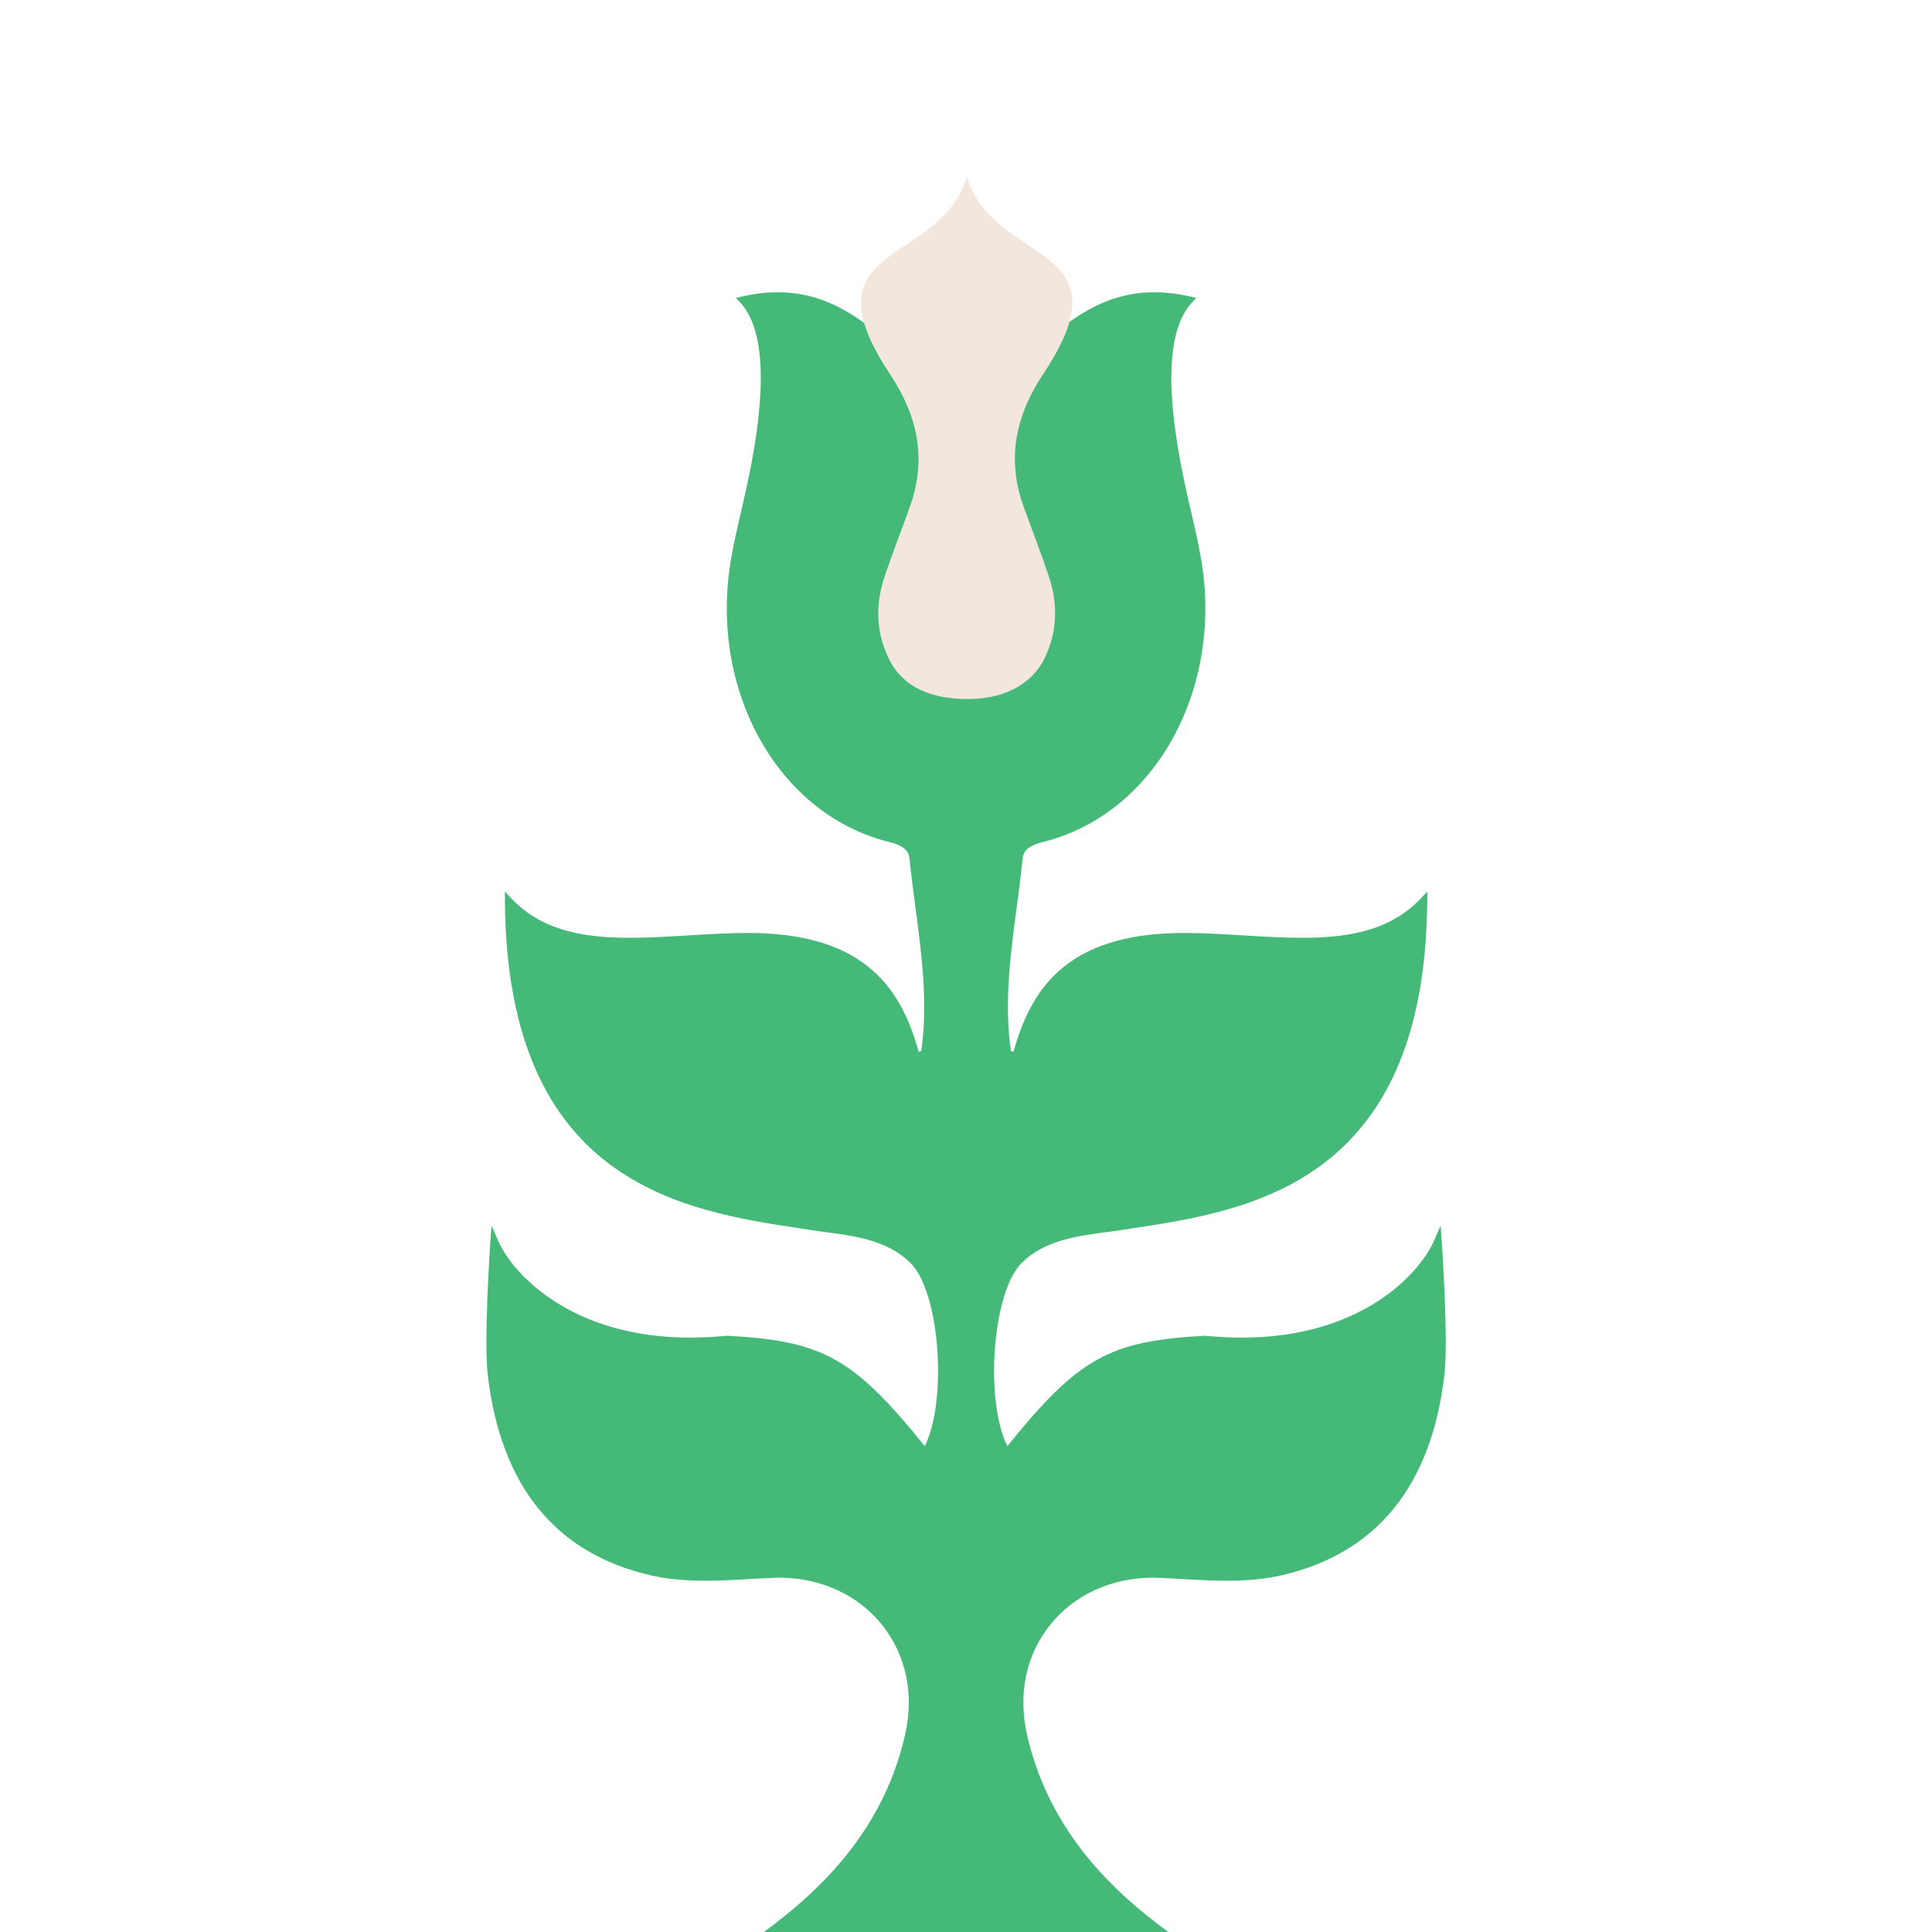<?xml version="1.0" encoding="utf-8"?>
<!-- Generator: Adobe Illustrator 23.0.6, SVG Export Plug-In . SVG Version: 6.00 Build 0)  -->
<svg version="1.1" id="Layer_1" xmlns="http://www.w3.org/2000/svg" xmlns:xlink="http://www.w3.org/1999/xlink" x="0px" y="0px"
	 viewBox="0 0 400 400" style="enable-background:new 0 0 400 400;" xml:space="preserve">
<style type="text/css">
	.st0{display:none;fill-rule:evenodd;clip-rule:evenodd;fill:#2A225F;}
	.st1{fill-rule:evenodd;clip-rule:evenodd;fill:#44B978;}
	.st2{fill-rule:evenodd;clip-rule:evenodd;fill:#F3E6DD;}
</style>
<rect y="0" class="st0" width="400" height="400"/>
<g>
	<path class="st1" d="M237.32,396.48c-13.33-10.74-21.41-22.95-24.68-37.33c-1.91-8.41-0.22-16.47,4.76-22.72
		c4.96-6.23,12.73-9.79,21.32-9.79c0.44,0,0.9,0.02,1.36,0.04c1.56,0.06,3.12,0.15,4.68,0.24c3.03,0.18,6.17,0.35,9.26,0.35
		c4.31,0,7.84-0.35,11.15-1.08c19.79-4.5,31.2-18.49,33.88-41.58c0.83-7.07-0.48-26.54-0.53-27.36l-0.26-3.49l-1.4,3.2
		c-3.05,6.9-15.24,19.98-39.69,19.98c-2.48,0-5.05-0.13-7.66-0.39c-19.8,1.07-26.15,4.54-40.95,22.86
		c-4.72-9.48-3.12-31.97,2.99-37.96c4.74-4.65,11.29-5.53,17.63-6.37c1.14-0.15,2.3-0.29,3.41-0.48l1.69-0.26
		c24.19-3.65,60.71-9.2,61.21-67.56l0.02-2.19l-1.51,1.58c-6.72,7.03-16.18,7.99-24.55,7.99c-3.93,0-8.08-0.26-12.08-0.5
		c-4.06-0.26-8.26-0.5-12.3-0.5c-24.88,0-31.82,12.38-35.24,24.61c-0.13-0.04-0.29-0.09-0.53-0.18c-1.43-9.84-0.11-19.89,1.18-29.6
		c0.44-3.34,0.9-6.81,1.25-10.25c0.17-1.73,1.4-2.72,4.26-3.43c22.94-5.69,37.3-31.37,32.71-58.43c-0.61-3.49-1.41-6.98-2.2-10.36
		c-0.5-2.15-0.99-4.3-1.43-6.45c-3.88-18.62-3.34-30.83,1.6-36.32l0.99-1.08l-1.45-0.33c-2.48-0.55-4.9-0.83-7.2-0.83
		c-11.09,0-18.38,6.37-25.42,12.54c-4.26,3.72-8.32,7.23-13.08,9.4l-0.99,0c-4.76-2.16-8.82-5.67-13.08-9.4
		c-7.04-6.17-14.32-12.54-25.42-12.54c-2.3,0-4.72,0.28-7.2,0.83l-1.45,0.33l0.99,1.08c4.94,5.49,5.47,17.7,1.6,36.32
		c-0.44,2.15-0.94,4.3-1.43,6.45c-0.79,3.38-1.6,6.87-2.2,10.36c-4.59,27.07,9.77,52.74,32.71,58.43c2.87,0.72,4.1,1.71,4.26,3.43
		c0.35,3.43,0.81,6.91,1.25,10.25c1.29,9.71,2.61,19.76,1.18,29.6c-0.24,0.09-0.41,0.15-0.53,0.18
		c-3.41-12.23-10.36-24.61-35.24-24.61c-4.04,0-8.25,0.24-12.3,0.5c-4,0.24-8.15,0.5-12.08,0.5c-8.37,0-17.83-0.95-24.55-7.99
		l-1.51-1.58l0.02,2.19c0.5,58.36,37.02,63.91,61.21,67.56l1.69,0.26c1.12,0.18,2.28,0.33,3.41,0.48
		c6.34,0.84,12.89,1.73,17.63,6.37c6.12,5.99,7.71,28.48,2.99,37.96c-14.8-18.33-21.15-21.8-40.95-22.86
		c-2.61,0.26-5.18,0.39-7.66,0.39c-24.44,0-36.64-13.08-39.69-19.98l-1.4-3.2l-0.26,3.49c-0.05,0.83-1.36,20.29-0.53,27.36
		c2.68,23.08,14.08,37.08,33.88,41.58c3.31,0.73,6.83,1.08,11.15,1.08c3.09,0,6.23-0.17,9.26-0.35c1.56-0.09,3.12-0.18,4.68-0.24
		c0.46-0.02,0.92-0.04,1.36-0.04c8.59,0,16.36,3.56,21.32,9.79c4.97,6.24,6.67,14.31,4.76,22.72
		c-3.27,14.38-11.35,26.59-24.68,37.33c-1.5,1.21-3.01,2.38-4.55,3.52h83.73C240.33,398.86,238.82,397.68,237.32,396.48z"/>
	<path class="st1" d="M241.86,400h-83.73"/>
	<path class="st2" d="M211.89,104.79c-3.53-9.9-1.58-18.84,4.15-27.44c18.22-27.4-10.5-22.31-15.85-40.77
		c-0.02,0.05-0.04,0.12-0.06,0.18c-0.01-0.03-0.02-0.07-0.03-0.09c-5.34,18.46-34.06,13.37-15.85,40.77
		c5.73,8.59,7.68,17.54,4.15,27.44c-1.73,4.83-3.62,9.6-5.25,14.47c-1.89,5.62-1.82,11.26,0.71,16.71
		c2.97,6.39,9.13,8.67,16.57,8.67c6.71,0,13.11-2.54,15.99-8.75c2.53-5.45,2.61-11.09,0.71-16.71
		C215.51,114.39,213.62,109.62,211.89,104.79z"/>
</g>
</svg>
